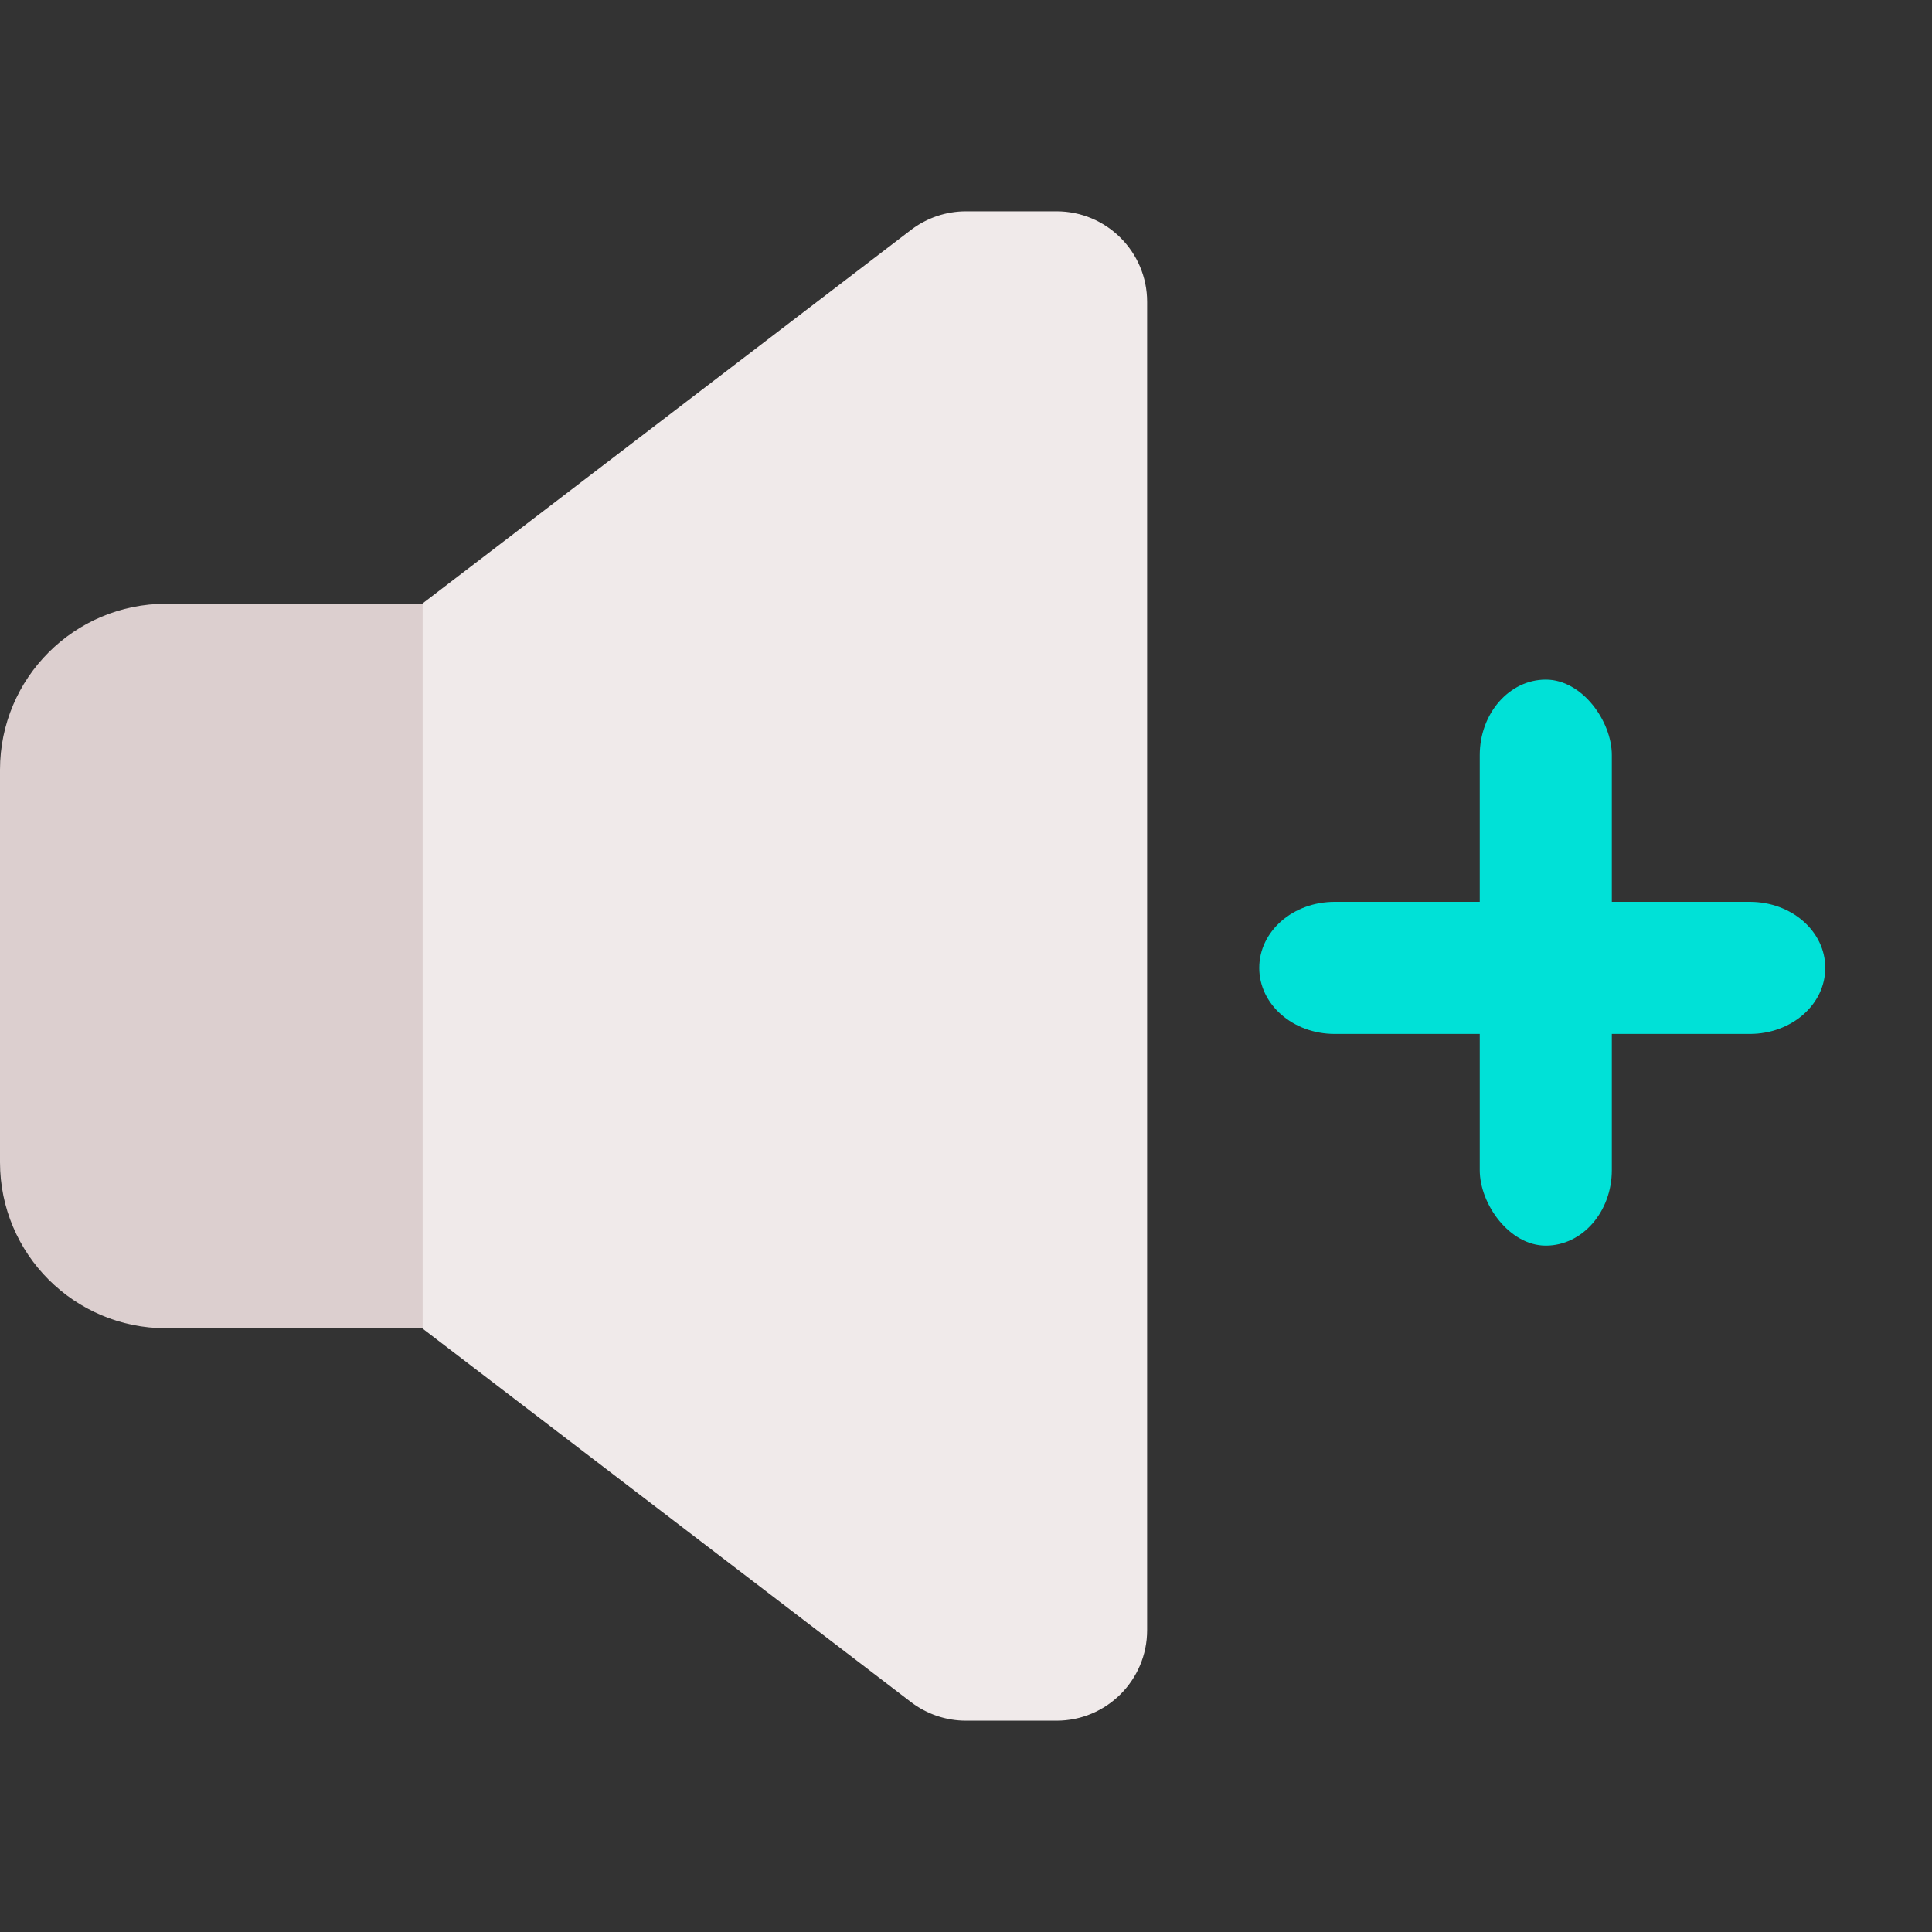 <?xml version="1.0" encoding="UTF-8" standalone="no"?>
<svg
   xmlns:dc="http://purl.org/dc/elements/1.1/"
   xmlns:cc="http://creativecommons.org/ns#"
   xmlns:rdf="http://www.w3.org/1999/02/22-rdf-syntax-ns#"
   xmlns:svg="http://www.w3.org/2000/svg"
   xmlns="http://www.w3.org/2000/svg"
   version="1.1"
   width="512"
   viewBox="0 0 512 512"
   height="512"
   enable-background="new 0 0 512 512"
   id="Layer">
  <rect x="0" y="0" width="512" height="512" fill="#333333" stroke="none"/>
  <defs
     id="defs13" />
  <path
     id="path2"
     fill="#f0eaea"
     d="m280 456h-24c-5.27 0-10.393-1.734-14.579-4.936l-136-104c-5.938-4.541-9.421-11.588-9.421-19.064v-144c0-7.476 3.483-14.523 9.421-19.064l136-104c4.186-3.202 9.309-4.936 14.579-4.936h24c13.255 0 24 10.745 24 24v352c0 13.255-10.745 24-24 24z" />
  <path
     id="path8"
     fill="#dccfcf"
     d="m112 352h-68c-24.301 0-44-19.699-44-44v-104c0-24.301 19.699-44 44-44h68z" />
  <rect
     rx="20"
     ry="20"
     y="180.104"
     x="392.147"
     height="150"
     width="35"
     id="rect827"
     style="fill:#00e1d7;fill-opacity:1;fill-rule:evenodd;stroke:none;stroke-width:0.712;stroke-opacity:1;paint-order:markers fill stroke" />
  <path
     id="rect827-3"
     d="m -256.5,333.713 c 9.695,0 17.5,8.92 17.5,20 v 110 c 0,11.08 -7.805,20 -17.5,20 -9.695,0 -17.5,-8.92 -17.5,-20 v -110 c 0,-11.08 7.805,-20 17.5,-20 z"
     style="fill:#00e1d7;fill-opacity:1;fill-rule:evenodd;stroke:none;stroke-width:0.712;stroke-opacity:1;paint-order:markers fill stroke"
     transform="rotate(-90)" />
</svg>
